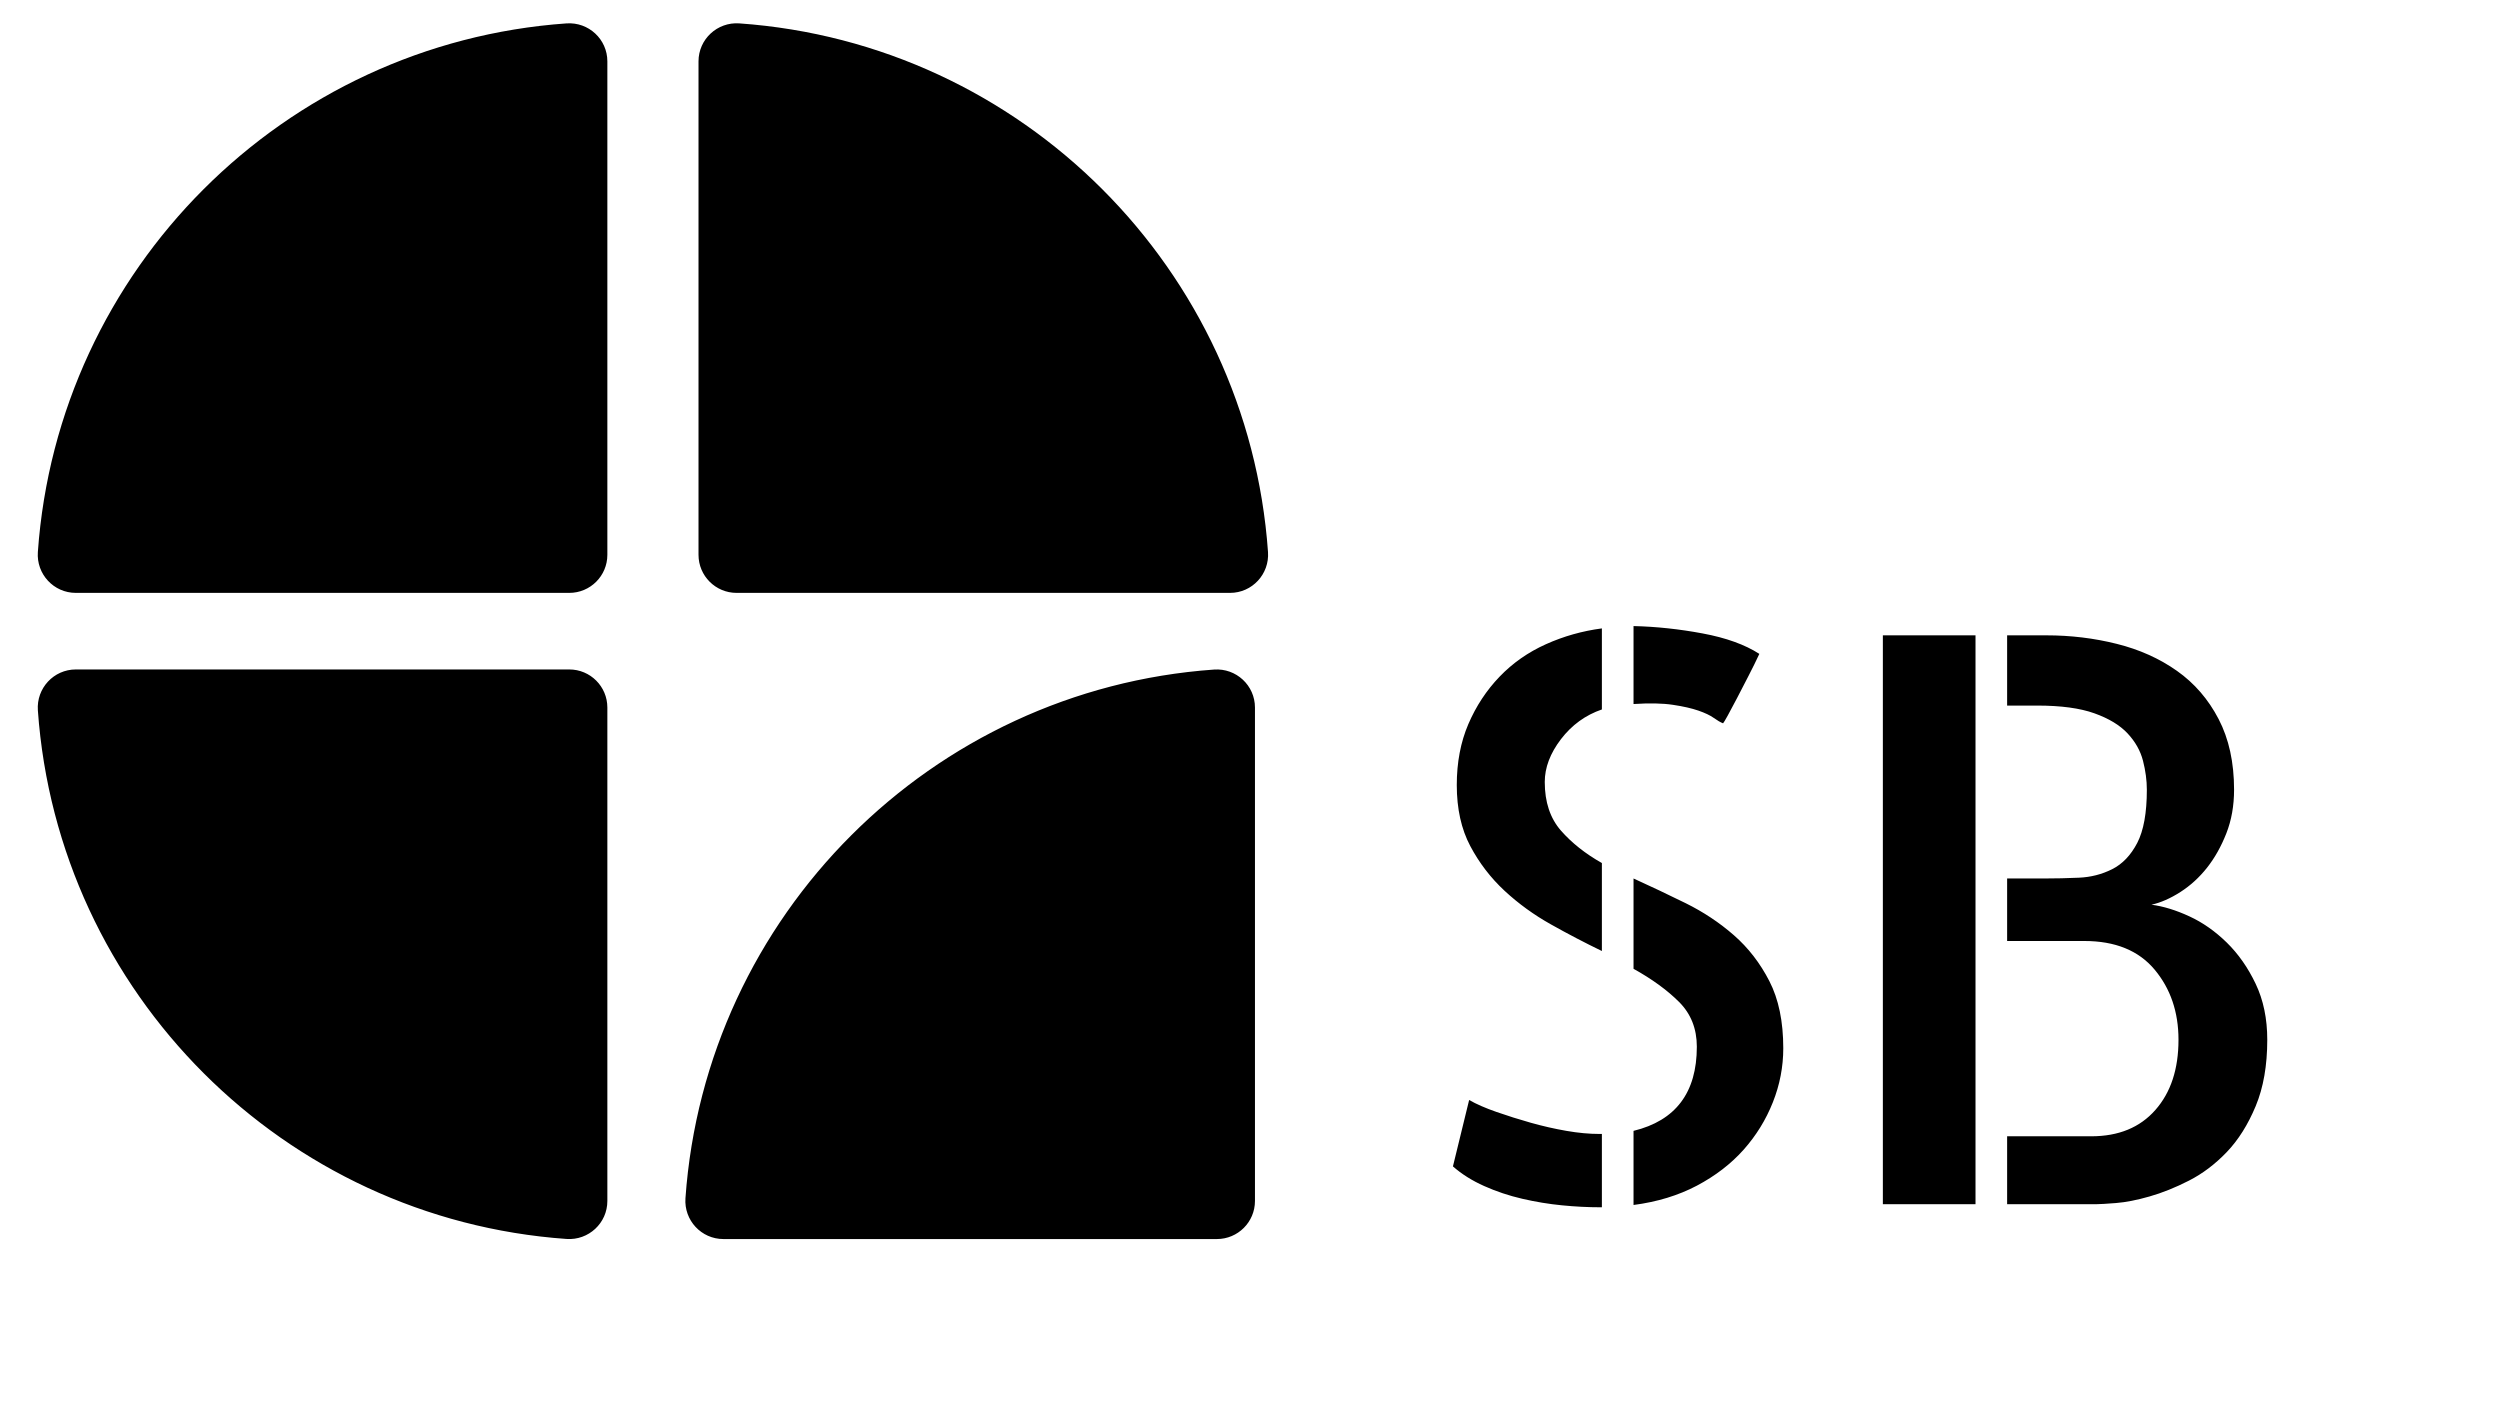 <svg xmlns="http://www.w3.org/2000/svg" xml:space="preserve" data-version="1" data-id="lg_dgZ0ujuv9IAl5A2Ach" viewBox="662.5 -0.5 675 385"><g id="outer-wrapper" data-padding="20" transform="matrix(1,0,0,1,0,0)"><g id="inner-wrapper" transform="matrix(0.97,0,0,0.97,10,5.697)"><path d="M830.365 0.123C751.66 5.688 688.782 68.566 683.217 147.271C682.782 153.414 687.63 158.642 693.787 158.642H831.143C836.995 158.642 841.739 153.898 841.739 148.046V10.693C841.739 4.536 836.511 -0.31 830.369 0.123ZM1025.63 147.268C1020.065 68.563 957.188 5.685 878.482 0.12C872.339 -0.315 867.111 4.533 867.111 10.69V148.046C867.111 153.898 871.855 158.642 877.707 158.642H1015.06C1021.217 158.642 1026.062 153.414 1025.63 147.272Z "/><rect width="297.73" height="248.6" x="431.38" y="-355.002" fill="none" rx="0" ry="0" transform="translate(628.25 490.31)"/><path d="M1152.295 194.948Q1151.225 194.528 1149.715 193.448Q1148.215 192.378 1145.425 191.408Q1142.625 190.438 1138.335 189.798Q1134.035 189.148 1127.375 189.578V167.878Q1136.825 168.098 1146.605 169.928Q1156.375 171.748 1162.395 175.618Q1161.105 178.408 1159.385 181.738L1156.165 187.968Q1154.665 190.868 1153.585 192.808Q1152.515 194.738 1152.295 194.948M1078.175 212.138Q1078.175 202.688 1081.395 195.168Q1084.625 187.648 1090.095 181.958Q1095.575 176.258 1102.995 172.928Q1110.405 169.598 1118.565 168.528V191.088Q1111.695 193.448 1107.175 199.358Q1102.665 205.268 1102.665 211.278Q1102.665 219.658 1107.175 224.818Q1111.695 229.968 1118.565 233.838V258.328Q1111.475 254.898 1104.385 250.918Q1097.295 246.948 1091.495 241.578Q1085.695 236.198 1081.935 229.118Q1078.175 222.028 1078.175 212.138M1077.105 318.278L1081.615 299.798Q1084.625 301.518 1089.245 303.128Q1093.855 304.738 1098.805 306.138Q1103.745 307.528 1108.685 308.388T1117.925 309.248H1118.565V329.658H1118.135Q1112.985 329.658 1107.505 329.118Q1102.025 328.588 1096.435 327.298Q1090.855 326.008 1085.805 323.748Q1080.755 321.498 1077.105 318.278M1127.375 263.278V238.138Q1134.465 241.358 1141.875 245.008Q1149.285 248.668 1155.305 253.928T1165.185 266.708Q1169.055 274.228 1169.055 285.398Q1169.055 293.138 1166.155 300.438Q1163.255 307.748 1157.995 313.658Q1152.725 319.558 1144.995 323.648Q1137.255 327.728 1127.375 329.018V308.388Q1144.995 304.098 1144.995 284.968Q1144.995 277.448 1140.055 272.508Q1135.105 267.568 1127.375 263.278M1271.545 245.438Q1276.485 246.088 1282.075 248.668Q1287.655 251.238 1292.495 255.968Q1297.325 260.698 1300.545 267.458Q1303.775 274.228 1303.775 283.038Q1303.775 293.778 1300.545 301.518Q1297.325 309.248 1292.495 314.298Q1287.655 319.348 1281.965 322.248T1271.005 326.648Q1265.745 328.158 1261.665 328.478T1256.295 328.798H1231.365V309.898H1254.785Q1266.175 309.898 1272.615 302.588Q1279.065 295.288 1279.065 283.038Q1279.065 271.438 1272.405 263.488T1252.855 255.538H1231.365V238.138H1241.685Q1246.405 238.138 1251.355 237.918Q1256.295 237.708 1260.585 235.558Q1264.885 233.408 1267.575 228.258Q1270.255 223.098 1270.255 213.428Q1270.255 209.558 1269.185 205.368Q1268.105 201.188 1264.885 197.748T1255.645 192.158Q1249.635 190.008 1239.745 190.008H1231.365V170.458H1242.325Q1252.425 170.458 1261.875 172.828Q1271.335 175.188 1278.635 180.348Q1285.935 185.498 1290.235 193.768T1294.535 213.428Q1294.535 220.088 1292.385 225.568T1287.015 235.128T1279.605 241.898Q1275.415 244.578 1271.545 245.438M1196.775 328.798V170.458H1222.565V328.798ZM1010.625 179.983C931.92 185.548 869.042 248.426 863.477 327.131C863.042 333.274 867.89 338.502 874.047 338.502H1011.403C1017.255 338.502 1021.999 333.758 1021.999 327.906V190.553C1021.999 184.396 1016.771 179.551 1010.629 179.983ZM683.22 191.328C688.785 270.033 751.663 332.911 830.369 338.476C836.511 338.911 841.739 334.063 841.739 327.906V190.55C841.739 184.698 836.995 179.954 831.143 179.954H693.79C687.633 179.954 682.788 185.182 683.22 191.324Z "/></g><rect width="674" height="384" x="663" y="0" id="space-saver" fill="transparent" stroke="transparent"/></g></svg>